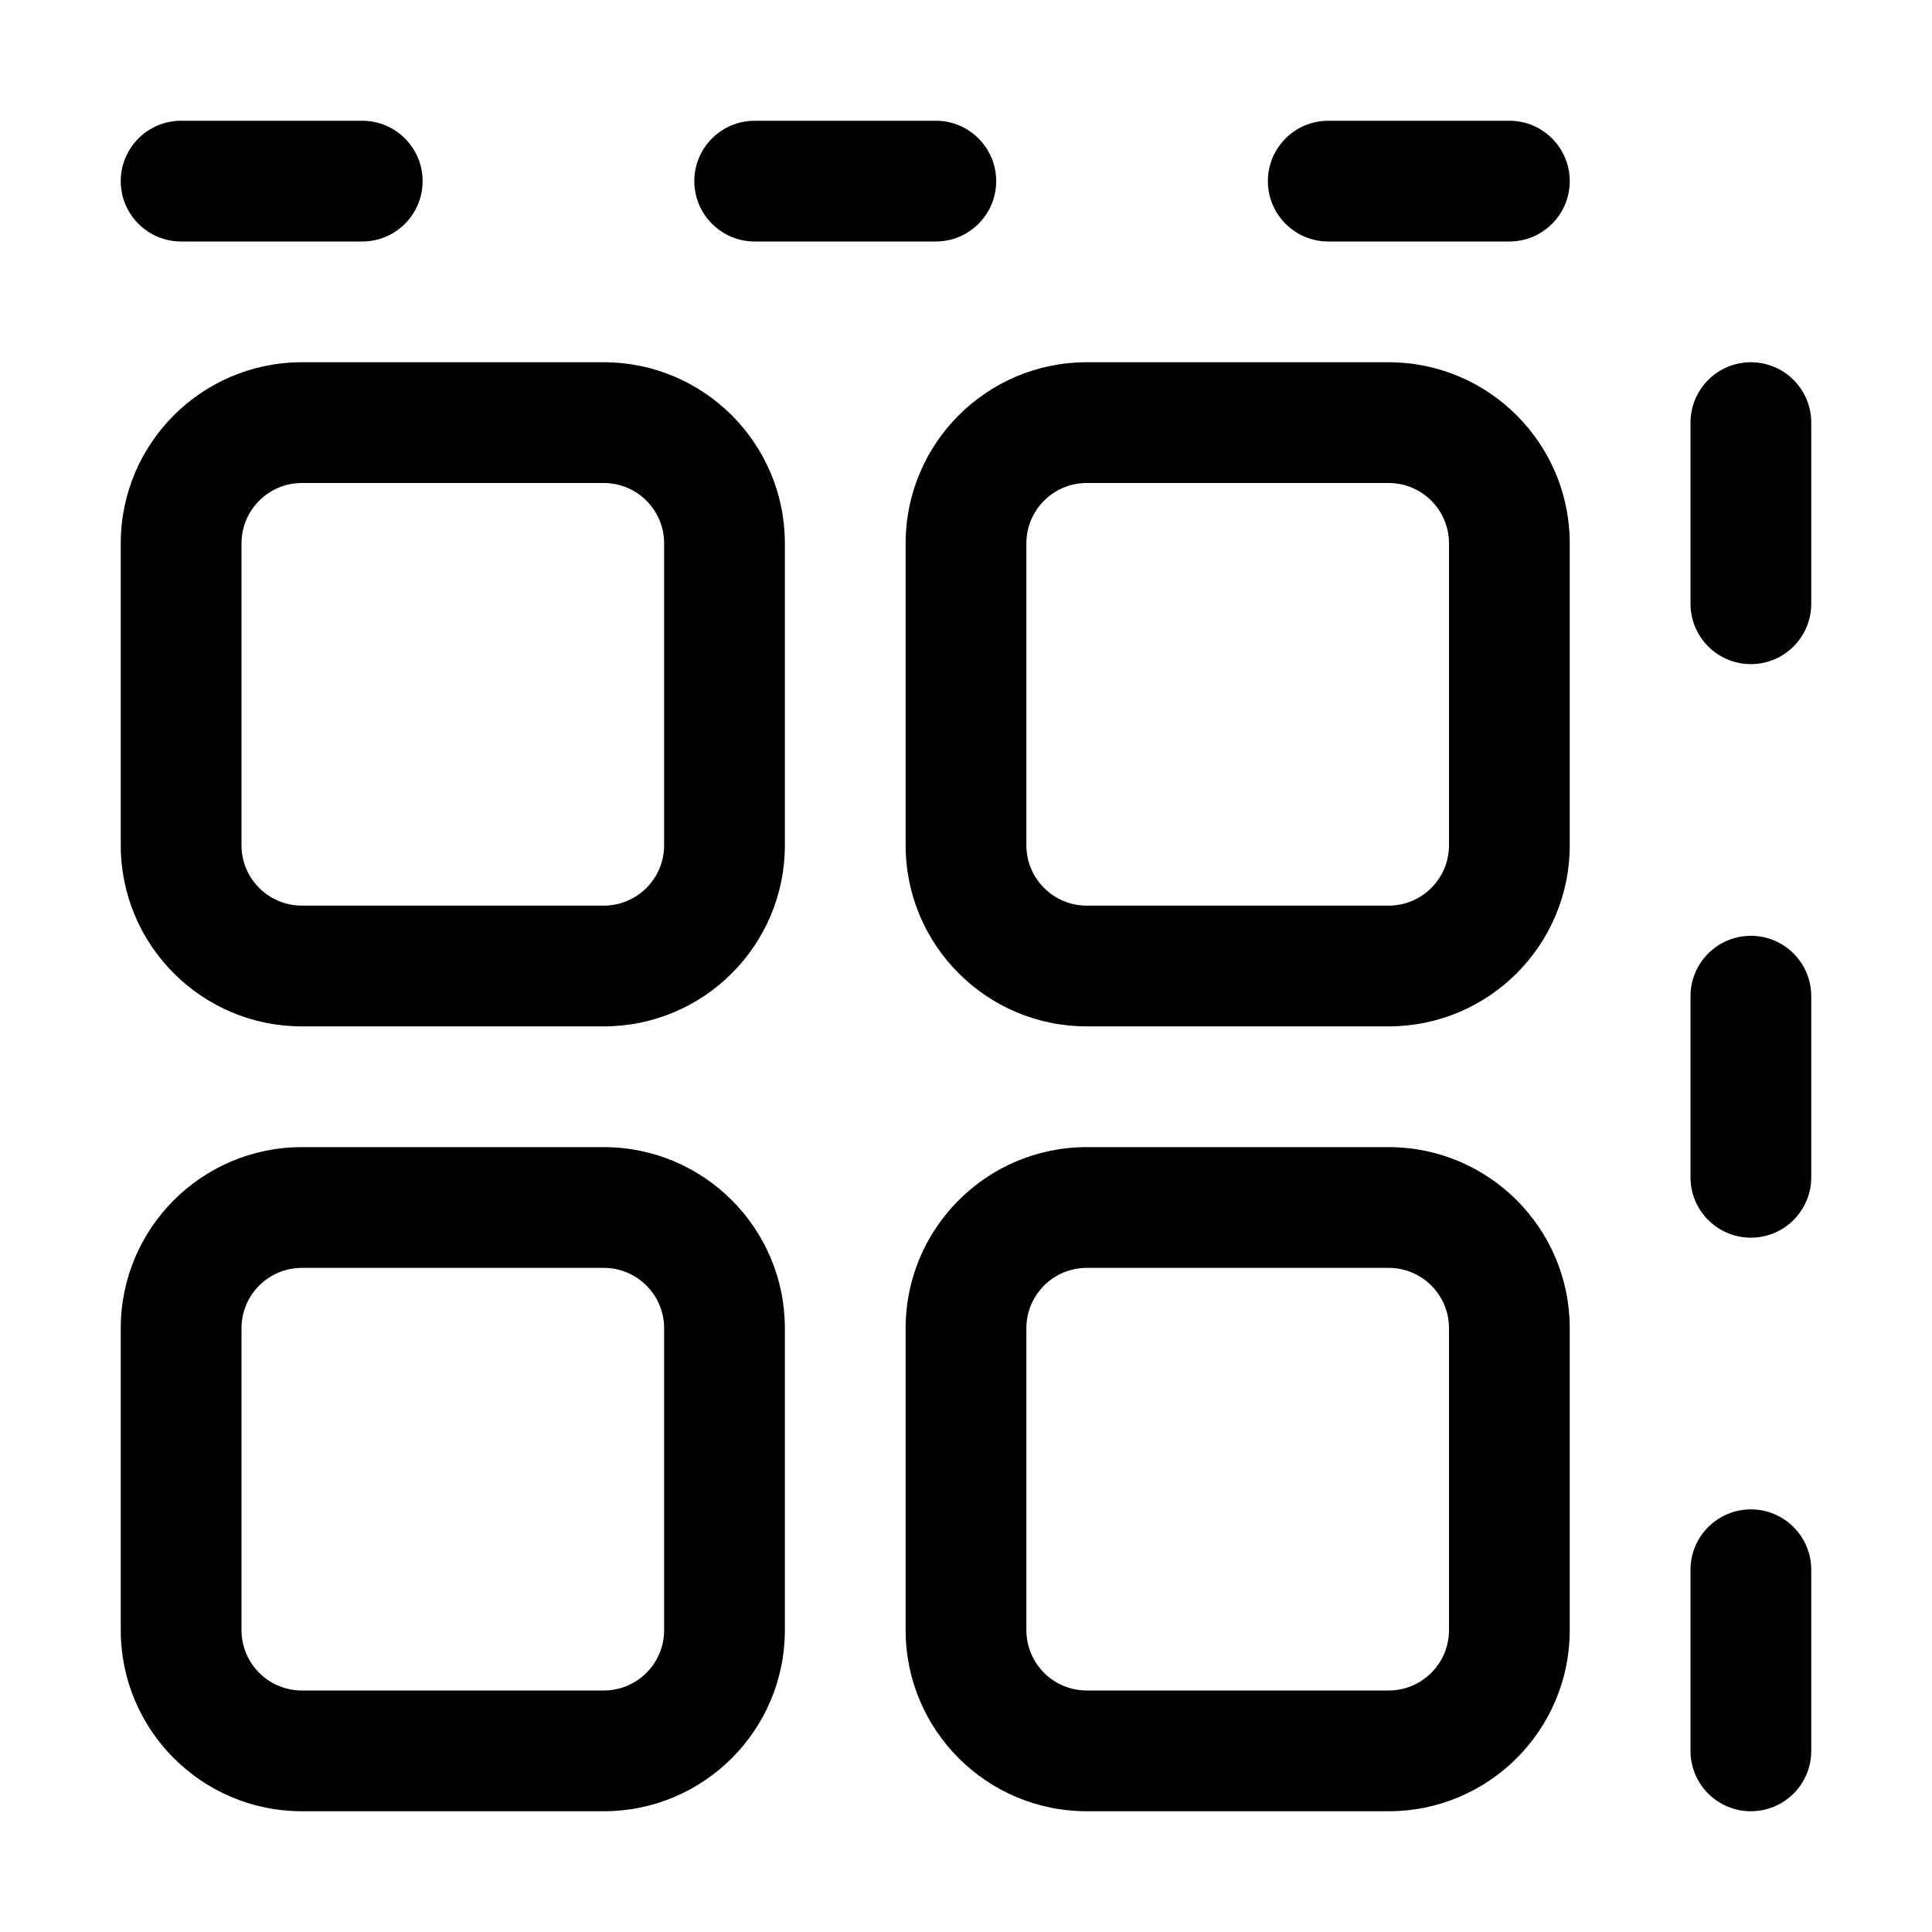 <svg width="16" height="16" viewBox="0 0 16 16" xmlns="http://www.w3.org/2000/svg">
	<path d="M1 1.5C1 1.224 1.224 1 1.5 1H3C3.276 1 3.5 1.224 3.5 1.5C3.5 1.776 3.276 2 3 2H1.5C1.224 2 1 1.776 1 1.5Z" />
	<path d="M5.75 1.5C5.75 1.224 5.974 1 6.25 1H7.75C8.026 1 8.25 1.224 8.25 1.5C8.25 1.776 8.026 2 7.75 2H6.25C5.974 2 5.75 1.776 5.75 1.5Z" />
	<path d="M10.5 1.5C10.5 1.224 10.724 1 11 1H12.5C12.776 1 13 1.224 13 1.5C13 1.776 12.776 2 12.5 2H11C10.724 2 10.5 1.776 10.5 1.5Z" />
	<path fill-rule="evenodd" clip-rule="evenodd" d="M1 4.5C1 3.672 1.672 3 2.5 3H5C5.828 3 6.5 3.672 6.5 4.5V7C6.5 7.828 5.828 8.5 5 8.5H2.5C1.672 8.5 1 7.828 1 7V4.5ZM2.5 4H5C5.276 4 5.5 4.224 5.5 4.5V7C5.5 7.276 5.276 7.5 5 7.5H2.5C2.224 7.5 2 7.276 2 7V4.5C2 4.224 2.224 4 2.5 4Z" />
	<path fill-rule="evenodd" clip-rule="evenodd" d="M7.5 4.5C7.5 3.672 8.172 3 9 3H11.5C12.328 3 13 3.672 13 4.5V7C13 7.828 12.328 8.5 11.5 8.5H9C8.172 8.5 7.5 7.828 7.5 7V4.5ZM9 4H11.5C11.776 4 12 4.224 12 4.5V7C12 7.276 11.776 7.5 11.5 7.5H9C8.724 7.5 8.5 7.276 8.5 7V4.5C8.5 4.224 8.724 4 9 4Z" />
	<path fill-rule="evenodd" clip-rule="evenodd" d="M9 9.5C8.172 9.5 7.5 10.172 7.5 11V13.5C7.5 14.328 8.172 15 9 15H11.5C12.328 15 13 14.328 13 13.5V11C13 10.172 12.328 9.5 11.5 9.5H9ZM11.5 10.5H9C8.724 10.5 8.5 10.724 8.5 11V13.5C8.5 13.776 8.724 14 9 14H11.5C11.776 14 12 13.776 12 13.5V11C12 10.724 11.776 10.5 11.5 10.5Z" />
	<path fill-rule="evenodd" clip-rule="evenodd" d="M1 11C1 10.172 1.672 9.5 2.5 9.5H5C5.828 9.5 6.5 10.172 6.5 11V13.5C6.5 14.328 5.828 15 5 15H2.5C1.672 15 1 14.328 1 13.5V11ZM2.5 10.5H5C5.276 10.5 5.5 10.724 5.5 11V13.5C5.5 13.776 5.276 14 5 14H2.5C2.224 14 2 13.776 2 13.5V11C2 10.724 2.224 10.5 2.5 10.5Z" />
	<path d="M15 3.5C15 3.224 14.776 3 14.5 3C14.224 3 14 3.224 14 3.5V5C14 5.276 14.224 5.5 14.5 5.5C14.776 5.5 15 5.276 15 5V3.5Z" />
	<path d="M15 8.25C15 7.974 14.776 7.75 14.5 7.75C14.224 7.75 14 7.974 14 8.25V9.75C14 10.026 14.224 10.25 14.5 10.25C14.776 10.25 15 10.026 15 9.75V8.25Z" />
	<path d="M15 13C15 12.724 14.776 12.5 14.5 12.5C14.224 12.5 14 12.724 14 13L14 14.5C14 14.776 14.224 15 14.5 15C14.776 15 15 14.776 15 14.5L15 13Z" />
</svg>
